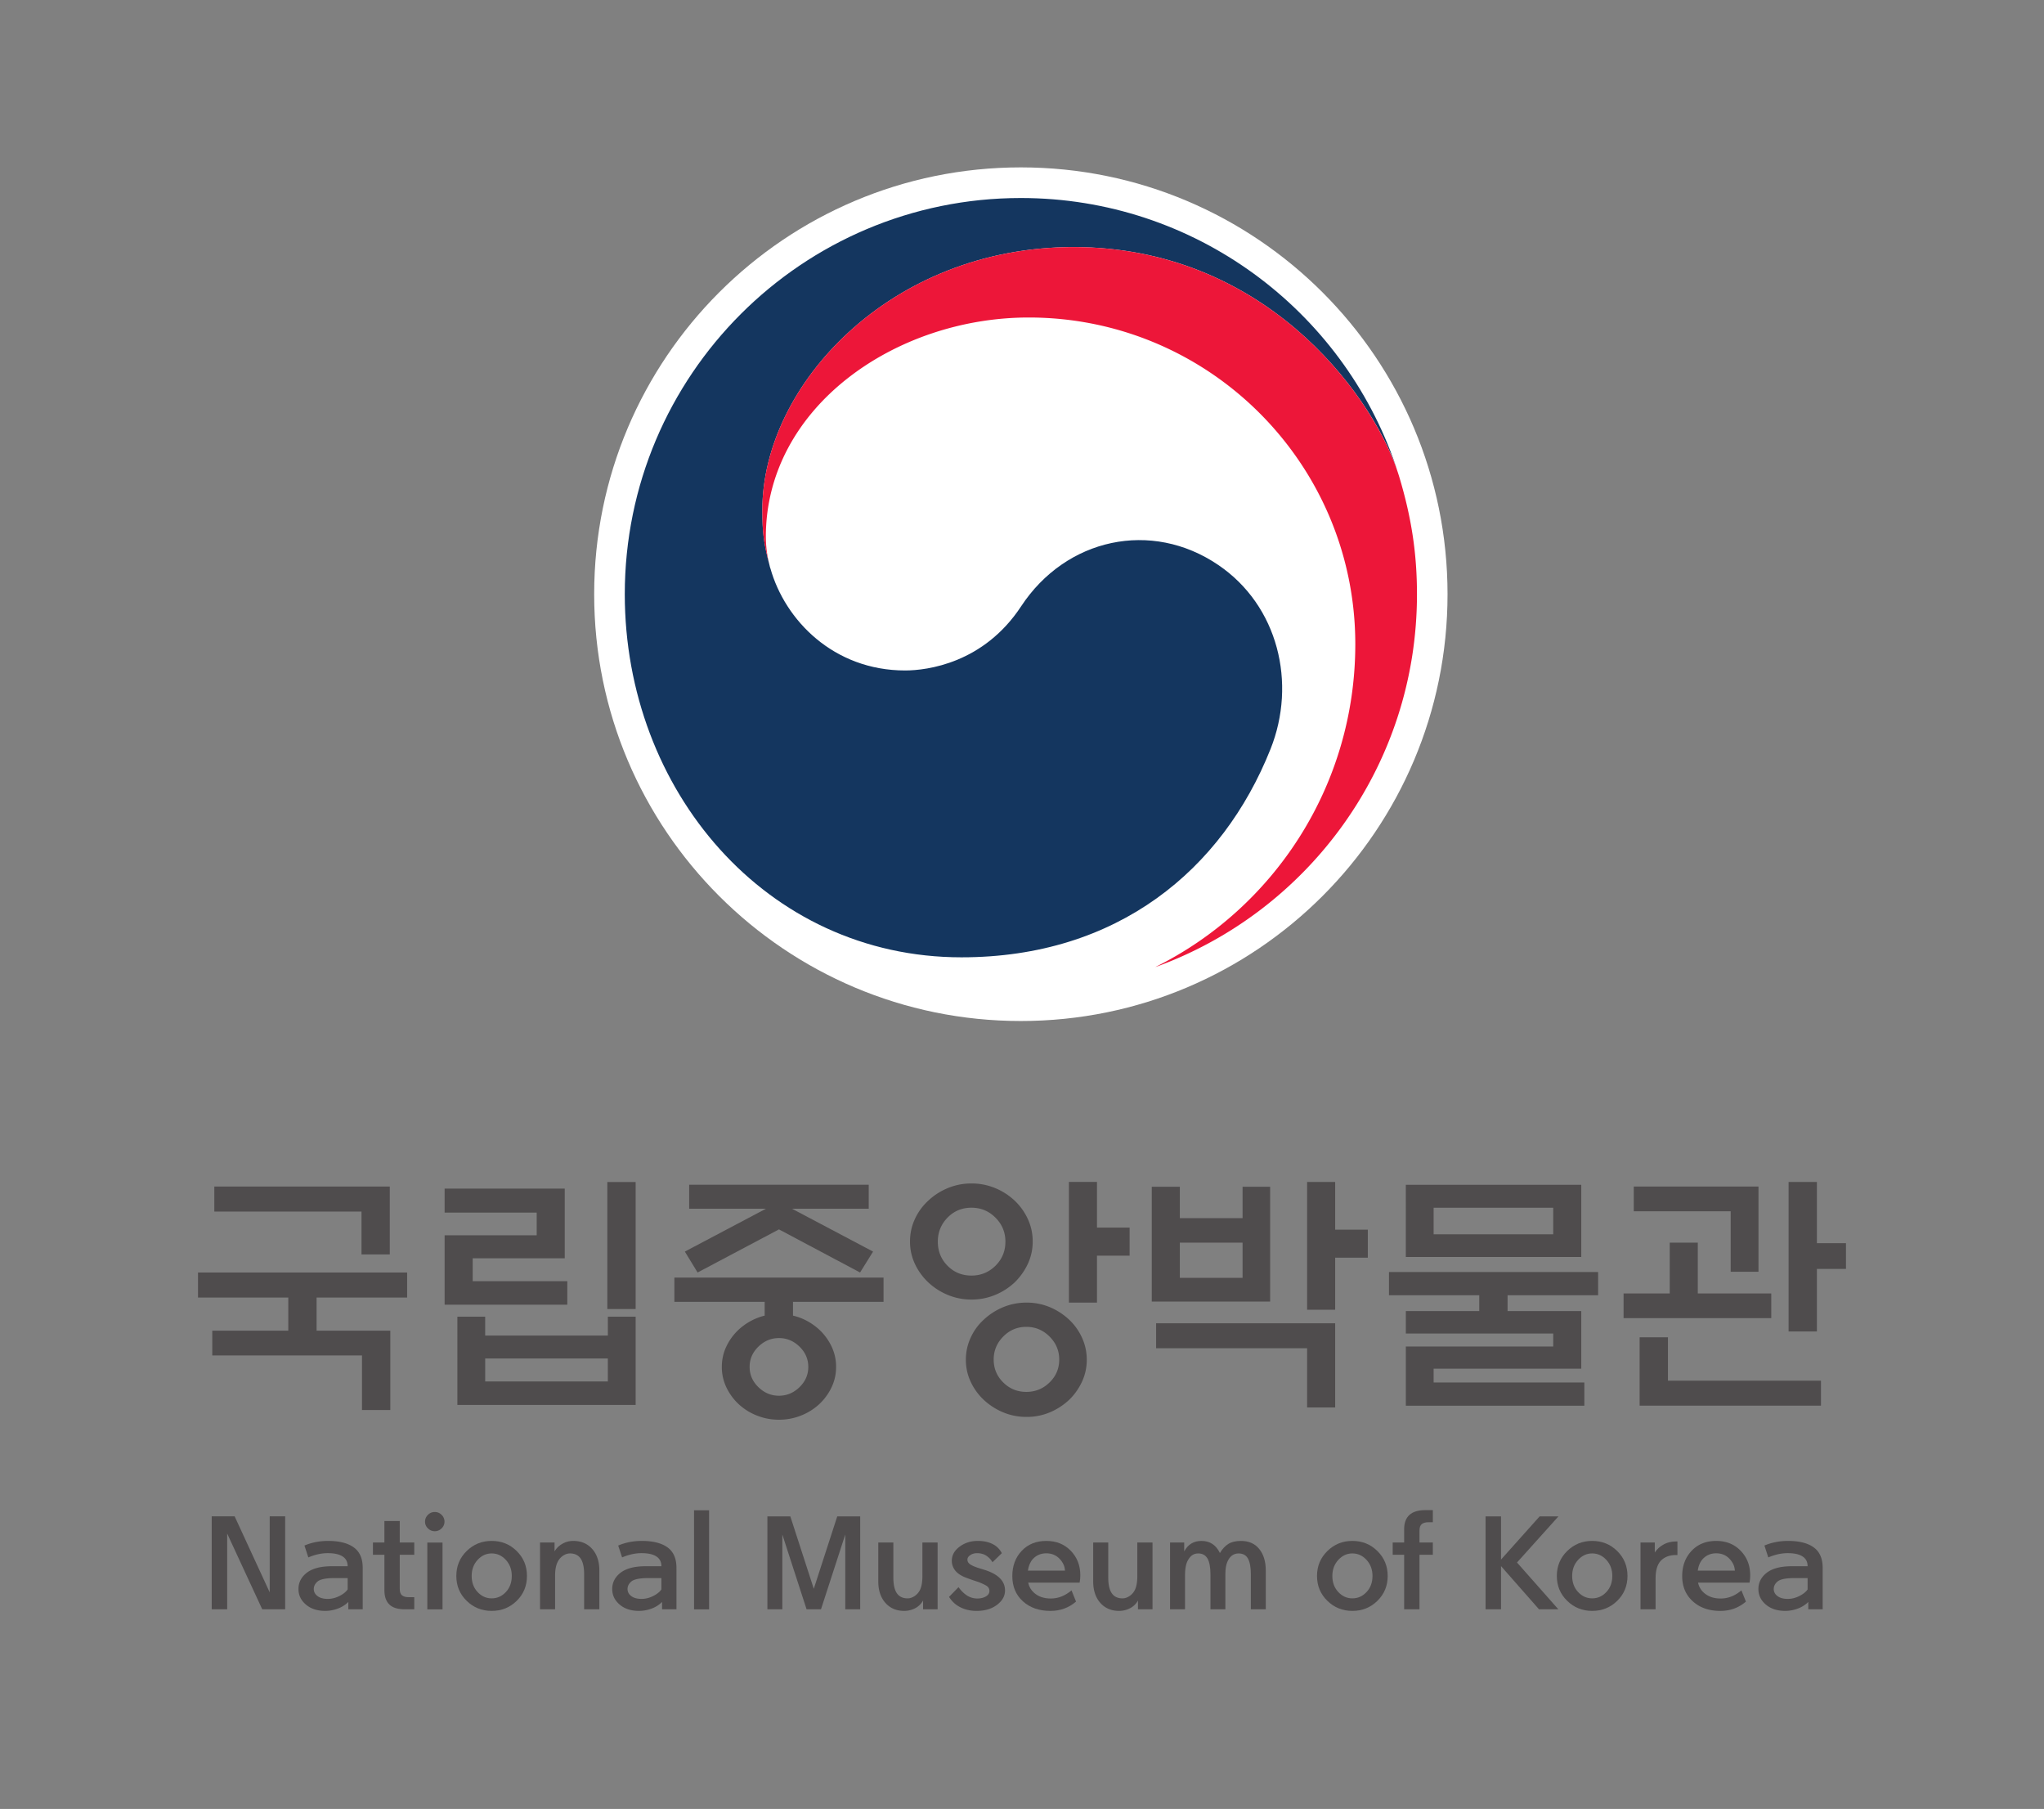 <svg xmlns="http://www.w3.org/2000/svg" width="201.641mm" height="178.409mm" viewBox="0 0 201.641 178.409"><rect x="0" y="0" width="201.641" height="178.409" fill="#808080" stroke="none"/><g style="fill:#4f4c4d;fill-opacity:1"><path d="m0 0-4.533 9.789V0h-1.999v12.014h2.964L.966 2.188v9.826h1.999V0Z" style="fill:#4f4c4d;fill-opacity:1;fill-rule:nonzero;stroke:none" transform="matrix(.763 0 0 -.763 25.87 158.716)"/></g><g style="fill:#4f4c4d;fill-opacity:1"><path d="M0 0c.504 0 1.006.122 1.497.37.496.247.853.531 1.071.855v1.463H.827c-.988 0-1.677-.127-2.068-.378-.379-.289-.569-.633-.569-1.037 0-.366.161-.671.482-.911C-1.006.12-.563 0 0 0m.533 4.223h2.035c0 .561-.218.984-.655 1.264-.438.284-1.069.424-1.895.424h-.053c-.779 0-1.609-.183-2.482-.55l-.5 1.534c.909.389 1.908.589 2.999.6h.036c1.446 0 2.558-.276 3.334-.835.777-.556 1.163-1.443 1.163-2.663v-5.342H2.654v.948a3.74 3.74 0 0 0-1.353-.854 4.653 4.653 0 0 0-1.63-.3c-1.034 0-1.869.272-2.505.82-.639.543-.958 1.214-.958 2.004 0 .888.396 1.615 1.188 2.189.738.508 1.784.761 3.137.761" style="fill:#4f4c4d;fill-opacity:1;fill-rule:nonzero;stroke:none" transform="matrix(.763 0 0 -.763 32.337 157.69)"/></g><g style="fill:#4f4c4d;fill-opacity:1"><path d="M0 0v-2.774h1.877v-1.589H0v-4.394c0-.413.1-.697.302-.851.202-.158.485-.234.853-.234h.722v-1.568H.689c-.93 0-1.609.205-2.033.621-.426.412-.64 1.027-.64 1.845v4.581h-1.481v1.589h1.481V0Z" style="fill:#4f4c4d;fill-opacity:1;fill-rule:nonzero;stroke:none" transform="matrix(.763 0 0 -.763 39.435 150.012)"/></g><path d="M-1.593 335.255h1.5v6.588h-1.5Zm1.695-2.053a.888.888 0 0 1-.282.652.925.925 0 0 1-.676.284.925.925 0 0 1-.679-.284.884.884 0 0 1-.282-.652.92.92 0 0 1 .282-.675.924.924 0 0 1 .679-.283c.26 0 .487.094.676.283a.924.924 0 0 1 .282.675" style="fill:#4f4c4d;fill-opacity:1;fill-rule:nonzero;stroke:none;stroke-width:.763" transform="matrix(1 0 0 1 43.748 -183.123)"/><g style="fill:#4f4c4d;fill-opacity:1"><path d="M0 0c.711 0 1.325.272 1.836.817.512.546.766 1.24.766 2.079 0 .825-.254 1.517-.766 2.076-.511.555-1.125.837-1.836.837-.701 0-1.309-.282-1.818-.837-.511-.559-.766-1.251-.766-2.076 0-.839.255-1.533.766-2.079C-1.309.272-.701 0 0 0m0-1.62c-1.266 0-2.342.432-3.232 1.301-.891.867-1.335 1.939-1.335 3.215 0 1.274.444 2.349 1.335 3.221.89.875 1.966 1.309 3.232 1.309 1.275 0 2.357-.434 3.24-1.309.885-.872 1.325-1.947 1.325-3.221 0-1.276-.44-2.348-1.325-3.215C2.357-1.188 1.275-1.62 0-1.62" style="fill:#4f4c4d;fill-opacity:1;fill-rule:nonzero;stroke:none" transform="matrix(.763 0 0 -.763 48.502 157.638)"/></g><g style="fill:#4f4c4d;fill-opacity:1"><path d="M0 0v-4.345h-1.947v8.636H-.07V3.135c.228.401.562.731 1.001.982.433.253.907.378 1.411.378 1.023 0 1.84-.345 2.458-1.042.614-.695.922-1.623.922-2.783v-5.015H3.756V.172c0 .918-.151 1.598-.45 2.041-.297.439-.757.665-1.375.665-.325 0-.639-.107-.94-.32a2.032 2.032 0 0 1-.702-.872C.095 1.262 0 .697 0 0" style="fill:#4f4c4d;fill-opacity:1;fill-rule:nonzero;stroke:none" transform="matrix(.763 0 0 -.763 54.76 155.402)"/></g><g style="fill:#4f4c4d;fill-opacity:1"><path d="M0 0c.506 0 1.006.122 1.499.37.494.247.852.531 1.067.855v1.463H.826c-.988 0-1.677-.127-2.069-.378-.377-.289-.568-.633-.568-1.037 0-.366.162-.671.482-.911C-1.006.12-.562 0 0 0m.535 4.223h2.031c0 .561-.215.984-.653 1.264-.435.284-1.07.424-1.896.424h-.052c-.781 0-1.609-.183-2.481-.55l-.502 1.534c.909.389 1.908.589 3 .6h.035c1.45 0 2.558-.276 3.337-.835.773-.556 1.16-1.443 1.16-2.663v-5.342H2.652v.948a3.728 3.728 0 0 0-1.35-.854 4.677 4.677 0 0 0-1.632-.3c-1.032 0-1.87.272-2.504.82-.638.543-.958 1.214-.958 2.004 0 .888.398 1.615 1.188 2.189.738.508 1.783.761 3.139.761" style="fill:#4f4c4d;fill-opacity:1;fill-rule:nonzero;stroke:none" transform="matrix(.763 0 0 -.763 63.289 157.69)"/></g><path d="M24.719 332.073h1.485v9.77H24.72z" style="fill:#4f4c4d;fill-opacity:1;fill-rule:nonzero;stroke:none;stroke-width:.763" transform="matrix(1 0 0 1 43.748 -183.123)"/><g style="fill:#4f4c4d;fill-opacity:1"><path d="M0 0v-12.014h-1.93v9.667l-3.139-9.667h-1.862l-3.135 9.667v-9.667h-1.931V0h2.964L-6-9.36-2.965 0Z" style="fill:#4f4c4d;fill-opacity:1;fill-rule:nonzero;stroke:none" transform="matrix(.763 0 0 -.763 84.858 149.551)"/></g><g style="fill:#4f4c4d;fill-opacity:1"><path d="M0 0v4.345h1.967v-8.636H.088v1.138a2.458 2.458 0 0 0-.965-.967 3.083 3.083 0 0 0-1.466-.377c-1.012 0-1.824.343-2.437 1.034-.618.69-.923 1.62-.923 2.791v5.017h1.948V-.19c0-.908.151-1.581.454-2.025.307-.44.767-.662 1.389-.662.31 0 .62.106.932.317.309.211.543.497.706.855C-.093-1.282 0-.712 0 0" style="fill:#4f4c4d;fill-opacity:1;fill-rule:nonzero;stroke:none" transform="matrix(.763 0 0 -.763 90.995 155.443)"/></g><g style="fill:#4f4c4d;fill-opacity:1"><path d="m0 0 1.226 1.257c.342-.47.721-.84 1.136-1.102a2.47 2.47 0 0 1 1.292-.363c.438 0 .808.091 1.111.268.306.179.457.415.457.714s-.145.531-.44.7a7.295 7.295 0 0 1-1.044.473c-.469.15-.954.316-1.445.5-.668.241-1.153.551-1.468.929-.306.382-.464.81-.464 1.294 0 .712.334 1.32 1.001 1.817.666.501 1.451.749 2.361.749.965 0 1.752-.227 2.363-.686.31-.242.556-.541.739-.898L5.619 4.48c-.163.276-.351.5-.567.671-.381.334-.857.501-1.432.501-.334 0-.624-.083-.871-.252-.246-.165-.371-.361-.371-.59 0-.255.14-.468.414-.641.276-.17.686-.338 1.225-.498.196-.06.42-.128.671-.208.838-.273 1.474-.63 1.905-1.069.431-.434.646-.959.646-1.567 0-.714-.344-1.33-1.034-1.852-.69-.525-1.568-.785-2.638-.785-.895 0-1.689.206-2.377.621C.729-.914.334-.518 0 0" style="fill:#4f4c4d;fill-opacity:1;fill-rule:nonzero;stroke:none" transform="matrix(.763 0 0 -.763 93.622 157.493)"/></g><g style="fill:#4f4c4d;fill-opacity:1"><path d="M0 0h4.791c-.022.562-.257 1.075-.706 1.543-.447.463-1.018.698-1.707.698-.711 0-1.3-.254-1.757-.758C.287 1.102.082.608 0 0m.035-1.549c.112-.533.36-.961.742-1.296.548-.505 1.279-.758 2.189-.758.952 0 1.843.351 2.672 1.053L6.221-4c-.931-.805-2.034-1.204-3.308-1.204-1.46 0-2.645.411-3.56 1.239-.914.83-1.37 1.912-1.37 3.258 0 1.321.406 2.411 1.215 3.268.812.855 1.871 1.281 3.18 1.281 1.289 0 2.343-.421 3.164-1.274.82-.849 1.232-1.9 1.232-3.155 0-.345-.029-.664-.087-.962z" style="fill:#4f4c4d;fill-opacity:1;fill-rule:nonzero;stroke:none" transform="matrix(.763 0 0 -.763 101.404 154.904)"/></g><g style="fill:#4f4c4d;fill-opacity:1"><path d="M0 0v4.345h1.965v-8.636H.086v1.138A2.429 2.429 0 0 0-.88-4.12a3.073 3.073 0 0 0-1.465-.377c-1.01 0-1.823.343-2.437 1.034-.614.69-.921 1.62-.921 2.791v5.017h1.947V-.19c0-.908.153-1.581.454-2.025.305-.44.769-.662 1.39-.662.309 0 .618.106.931.317.31.211.543.497.705.855C-.093-1.282 0-.712 0 0" style="fill:#4f4c4d;fill-opacity:1;fill-rule:nonzero;stroke:none" transform="matrix(.763 0 0 -.763 112.196 155.443)"/></g><g style="fill:#4f4c4d;fill-opacity:1"><path d="M0 0c1.01 0 1.797-.345 2.361-1.042.563-.695.845-1.623.845-2.783V-8.84H1.275v4.517c0 .918-.125 1.597-.371 2.041-.245.439-.651.665-1.213.665-.335 0-.625-.097-.873-.285-.245-.192-.445-.467-.593-.838-.161-.375-.242-.907-.242-1.583V-8.84h-1.93v4.517c0 .918-.128 1.597-.377 2.041-.254.439-.658.665-1.208.665-.334 0-.617-.097-.853-.285-.236-.192-.434-.467-.597-.838-.169-.423-.255-.988-.255-1.689v.019-4.43h-1.932v8.636h1.828V-1.36C-6.86-.45-6.113 0-5.104 0c1.082 0 1.876-.521 2.38-1.566.301.516.658.906 1.08 1.172C-1.228-.131-.678 0 0 0" style="fill:#4f4c4d;fill-opacity:1;fill-rule:nonzero;stroke:none" transform="matrix(.763 0 0 -.763 122.423 151.973)"/></g><g style="fill:#4f4c4d;fill-opacity:1"><path d="M0 0c.714 0 1.323.272 1.835.817.512.546.769 1.24.769 2.079 0 .825-.257 1.517-.769 2.076-.512.555-1.121.837-1.835.837-.701 0-1.306-.282-1.818-.837-.51-.559-.769-1.251-.769-2.076 0-.839.259-1.533.769-2.079C-1.306.272-.701 0 0 0m0-1.62c-1.262 0-2.34.432-3.23 1.301-.89.867-1.339 1.939-1.339 3.215 0 1.274.449 2.349 1.339 3.221.89.875 1.968 1.309 3.23 1.309 1.275 0 2.354-.434 3.239-1.309.885-.872 1.33-1.947 1.33-3.221 0-1.276-.445-2.348-1.33-3.215C2.354-1.188 1.275-1.62 0-1.62" style="fill:#4f4c4d;fill-opacity:1;fill-rule:nonzero;stroke:none" transform="matrix(.763 0 0 -.763 133.41 157.638)"/></g><g style="fill:#4f4c4d;fill-opacity:1"><path d="M0 0c0 .814.229 1.428.684 1.842.453.411 1.145.62 2.076.62h.949V.896h-.571c-.367 0-.652-.08-.853-.235-.201-.155-.303-.438-.303-.852v-1.534h1.727v-1.588H1.982v-7.047H0v7.047h-1.481v1.588H0Z" style="fill:#4f4c4d;fill-opacity:1;fill-rule:nonzero;stroke:none" transform="matrix(.763 0 0 -.763 138.52 150.813)"/></g><g style="fill:#4f4c4d;fill-opacity:1"><path d="m0 0 4.997 5.584h2.431L2.067-.381 7.411-6.43H4.912L0-.846V-6.43h-1.997V5.584H0Z" style="fill:#4f4c4d;fill-opacity:1;fill-rule:nonzero;stroke:none" transform="matrix(.763 0 0 -.763 148.076 153.811)"/></g><g style="fill:#4f4c4d;fill-opacity:1"><path d="M0 0c.713 0 1.323.272 1.836.817.512.546.768 1.24.768 2.079 0 .825-.256 1.517-.768 2.076-.513.555-1.123.837-1.836.837-.701 0-1.307-.282-1.818-.837-.511-.559-.768-1.251-.768-2.076 0-.839.257-1.533.768-2.079C-1.307.272-.701 0 0 0m0-1.62c-1.264 0-2.341.432-3.23 1.301-.89.867-1.338 1.939-1.338 3.215 0 1.274.448 2.349 1.338 3.221.889.875 1.966 1.309 3.23 1.309 1.275 0 2.355-.434 3.24-1.309.884-.872 1.328-1.947 1.328-3.221 0-1.276-.444-2.348-1.328-3.215C2.355-1.188 1.275-1.62 0-1.62" style="fill:#4f4c4d;fill-opacity:1;fill-rule:nonzero;stroke:none" transform="matrix(.763 0 0 -.763 157.067 157.638)"/></g><g style="fill:#4f4c4d;fill-opacity:1"><path d="M0 0v8.636h1.845V7.344c.287.421.636.75 1.051.981.495.3 1.075.446 1.739.446h.14V7.015h-.209c-.814 0-1.462-.247-1.947-.742-.446-.484-.671-1.236-.671-2.257V0Z" style="fill:#4f4c4d;fill-opacity:1;fill-rule:nonzero;stroke:none" transform="matrix(.763 0 0 -.763 161.837 158.716)"/></g><g style="fill:#4f4c4d;fill-opacity:1"><path d="M0 0h4.792c-.023.562-.258 1.075-.707 1.543-.446.463-1.017.698-1.705.698-.713 0-1.3-.254-1.759-.758C.288 1.102.08.608 0 0m.035-1.549a2.33 2.33 0 0 1 .741-1.296c.553-.505 1.28-.758 2.188-.758.954 0 1.846.351 2.674 1.053L6.223-4c-.932-.805-2.035-1.204-3.31-1.204-1.459 0-2.644.411-3.559 1.239-.913.83-1.371 1.912-1.371 3.258 0 1.321.406 2.411 1.215 3.268.81.855 1.869 1.281 3.182 1.281 1.287 0 2.341-.421 3.164-1.274.819-.849 1.229-1.9 1.229-3.155a4.87 4.87 0 0 0-.086-.962z" style="fill:#4f4c4d;fill-opacity:1;fill-rule:nonzero;stroke:none" transform="matrix(.763 0 0 -.763 167.488 154.904)"/></g><g style="fill:#4f4c4d;fill-opacity:1"><path d="M0 0c.506 0 1.005.122 1.5.37.49.247.85.531 1.068.855v1.463H.827c-.988 0-1.68-.127-2.066-.378-.381-.289-.572-.633-.572-1.037 0-.366.163-.671.484-.911C-1.006.12-.562 0 0 0m.533 4.223h2.035c0 .561-.218.984-.655 1.264-.435.284-1.067.424-1.897.424h-.05c-.783 0-1.609-.183-2.482-.55l-.5 1.534c.908.389 1.908.589 2.999.6h.033c1.45 0 2.56-.276 3.337-.835.774-.556 1.163-1.443 1.163-2.663v-5.342H2.655v.948a3.753 3.753 0 0 0-1.354-.854 4.65 4.65 0 0 0-1.628-.3c-1.034 0-1.869.272-2.51.82-.636.543-.957 1.214-.957 2.004 0 .888.398 1.615 1.192 2.189.733.508 1.779.761 3.135.761" style="fill:#4f4c4d;fill-opacity:1;fill-rule:nonzero;stroke:none" transform="matrix(.763 0 0 -.763 176.362 157.69)"/></g><g style="fill:#4f4c4d;fill-opacity:1"><path d="M0 0v-8.771h-3.66v5.539h-19.028V0Zm-13.125-18.633v4.287h-11.674v3.233H2.242v-3.233H-9.465v-4.287H.066v-10.256h-3.66v7.057h-19.358v3.199z" style="fill:#4f4c4d;fill-opacity:1;fill-rule:nonzero;stroke:none" transform="matrix(.763 0 0 -.763 38.454 117.022)"/></g><path d="M16.166 299.696h2.792v12.53h-2.792zm.05 17.409h-12.1v2.265h12.1Zm-14.843-4.126h2.742v1.862h12.102v-1.862h2.741v8.705H1.373Zm10.844-1.182H.114v-6.844h9.083v-2.239H.114v-2.365h11.85v6.87H2.883v2.263h9.334z" style="fill:#4f4c4d;fill-opacity:1;fill-rule:nonzero;stroke:none;stroke-width:.763" transform="matrix(1 0 0 1 43.748 -183.123)"/><g style="fill:#4f4c4d;fill-opacity:1"><path d="M0 0c0 1.01-.379 1.885-1.138 2.621-.758.736-1.643 1.104-2.654 1.104-1.012 0-1.896-.368-2.654-1.104C-7.206 1.885-7.585 1.01-7.585 0c0-1.012.379-1.887 1.139-2.623.758-.736 1.642-1.104 2.654-1.104 1.011 0 1.896.368 2.654 1.104C-.379-1.887 0-1.012 0 0m7.815 20.445H-2.11l10.486-5.541-1.682-2.703-10.486 5.572-10.52-5.572-1.649 2.703 10.487 5.541H-15.4v3.1H7.815ZM-5.64 6.627v1.781h-11.673v3.133H9.729V8.408H-1.979V6.627a7.245 7.245 0 0 0 1.056-.33 7.706 7.706 0 0 0 2.341-1.483 7.197 7.197 0 0 0 1.583-2.16A6.055 6.055 0 0 0 3.595 0c0-.947-.198-1.832-.594-2.656a7.21 7.21 0 0 0-1.583-2.16A7.481 7.481 0 0 0-.923-6.283a7.611 7.611 0 0 0-2.869-.545 7.6 7.6 0 0 0-2.869.545 7.486 7.486 0 0 0-2.342 1.467 7.21 7.21 0 0 0-1.583 2.16A6.064 6.064 0 0 0-11.179 0c0 .943.198 1.83.593 2.654a7.197 7.197 0 0 0 1.583 2.16A7.711 7.711 0 0 0-5.64 6.627" style="fill:#4f4c4d;fill-opacity:1;fill-rule:nonzero;stroke:none" transform="matrix(.763 0 0 -.763 79.738 134.809)"/></g><g style="fill:#4f4c4d;fill-opacity:1"><path d="M0 0h-3.627v15.6H0V9.697h4.221V6.068H0Zm-4.881-7.354c0 1.143-.418 2.133-1.253 2.969-.836.834-1.836 1.252-3.001 1.252-1.166 0-2.16-.418-2.984-1.252-.824-.836-1.236-1.826-1.236-2.969 0-1.166.412-2.154 1.236-2.966.824-.815 1.818-1.221 2.984-1.221 1.165 0 2.165.406 3.001 1.221.835.812 1.253 1.8 1.253 2.966m3.562-.033a6.636 6.636 0 0 0-.626-2.851 7.851 7.851 0 0 0-1.65-2.326 8.425 8.425 0 0 0-2.489-1.616 7.66 7.66 0 0 0-3.018-.593 7.768 7.768 0 0 0-3.034.593 8.384 8.384 0 0 0-2.507 1.616 7.563 7.563 0 0 0-1.681 2.326 6.622 6.622 0 0 0-.627 2.851c0 1.012.209 1.969.627 2.869a7.098 7.098 0 0 0 1.681 2.309 8.33 8.33 0 0 0 2.507 1.617A7.786 7.786 0 0 0-9.102 0a7.678 7.678 0 0 0 3.018-.592 8.369 8.369 0 0 0 2.489-1.617 7.35 7.35 0 0 0 1.65-2.309c.417-.9.626-1.857.626-2.869m-10.52 15.27c0 1.209-.429 2.242-1.286 3.099-.857.858-1.891 1.286-3.1 1.286-1.232 0-2.265-.428-3.1-1.286-.835-.857-1.253-1.89-1.253-3.099 0-1.233.418-2.272 1.253-3.117.835-.846 1.868-1.27 3.1-1.27 1.209 0 2.243.424 3.1 1.27.857.845 1.286 1.884 1.286 3.117m3.528.033a6.752 6.752 0 0 0-.642-2.936 8.186 8.186 0 0 0-1.699-2.375A8.291 8.291 0 0 0-13.175.99a7.891 7.891 0 0 0-3.05-.594 7.888 7.888 0 0 0-3.05.594 8.308 8.308 0 0 0-2.524 1.615 7.856 7.856 0 0 0-1.73 2.375 6.725 6.725 0 0 0-.644 2.936c0 1.033.214 2.006.644 2.918a7.384 7.384 0 0 0 1.73 2.357 8.297 8.297 0 0 0 2.524 1.618 7.924 7.924 0 0 0 3.05.593 7.928 7.928 0 0 0 3.05-.593 8.28 8.28 0 0 0 2.523-1.618 7.674 7.674 0 0 0 1.699-2.357 6.785 6.785 0 0 0 .642-2.918" style="fill:#4f4c4d;fill-opacity:1;fill-rule:nonzero;stroke:none" transform="matrix(.763 0 0 -.763 108.217 128.47)"/></g><g style="fill:#4f4c4d;fill-opacity:1"><path d="M0 0h-3.627v16.521H0v-6.167h4.222V6.727H0Zm-11.971 8.672h-8.112V4.121h8.112zM-23.15-1.748H0v-10.883h-3.627v7.651H-23.15Zm-.561 17.643h3.628v-4.057h8.112v4.057h3.563V1.055h-15.303z" style="fill:#4f4c4d;fill-opacity:1;fill-rule:nonzero;stroke:none" transform="matrix(.763 0 0 -.763 131.714 129.173)"/></g><path d="M109.477 302.238H97.68v2.615h11.798zm-14.54-2.265h17.307v7.119H94.936Zm7.245 12.453v-1.56h-8.906v-2.29h20.63v2.29h-8.932v1.56h7.271v5.686H97.68v1.358h14.868v2.29h-17.61v-5.837h14.54v-1.282h-14.54v-2.215z" style="fill:#4f4c4d;fill-opacity:1;fill-rule:nonzero;stroke:none;stroke-width:.763" transform="matrix(1 0 0 1 43.748 -183.123)"/><g style="fill:#4f4c4d;fill-opacity:1"><path d="M0 0h-3.66v19.326H0v-7.914h3.76V8.08H0Zm-22.92-9.596v8.838h3.661v-5.605H.527v-3.233zm11.774 17.313v7.816h-12.532v3.199h16.126V7.717Zm5.244-2.803V1.715h-19.095v3.199h5.97v6.563h3.627V4.914Z" style="fill:#4f4c4d;fill-opacity:1;fill-rule:nonzero;stroke:none" transform="matrix(.763 0 0 -.763 179.238 131.313)"/></g><path d="M0 0c0-30.467-24.697-55.165-55.17-55.165-30.463 0-55.164 24.698-55.164 55.165 0 30.476 24.701 55.174 55.164 55.174C-24.697 55.174 0 30.476 0 0" style="fill:#fff;fill-opacity:1;fill-rule:nonzero;stroke:none" transform="matrix(.763 0 0 -.763 142.8 58.606)"/><g style="fill:#14365f;fill-opacity:1"><path d="M0 0c-8.638 5.873-19.692 3.479-25.497-5.346-4.844-7.365-12.165-8.288-14.996-8.288-9.236 0-15.546 6.496-17.422 13.216h-.006c-.021.066-.035.124-.058.19-.014.078-.034.148-.053.228-.736 2.806-.919 4.146-.919 7.127 0 16.075 16.495 33.967 40.239 33.967 24.324 0 38.243-18.516 41.833-28.805-.063.181-.126.364-.183.55-6.9 20.121-25.988 34.596-48.466 34.596-28.275 0-51.21-22.923-51.21-51.215 0-25.287 18.239-46.932 43.531-46.932 20.179 0 33.735 11.316 39.952 26.903C10.157-15.281 7.748-5.26 0 0" style="fill:#14365f;fill-opacity:1;fill-rule:nonzero;stroke:none" transform="matrix(.763 0 0 -.763 120.186 55.722)"/></g><g style="fill:#ed1639;fill-opacity:1"><path d="M0 0c-2.982 10.041-17.006 29.805-42.143 29.805-23.744 0-40.239-17.894-40.239-33.969 0-2.979.184-4.319.918-7.123a15.169 15.169 0 0 0-.463 3.651c0 16.743 16.755 28.339 33.989 28.339 23.32 0 42.223-18.904 42.223-42.226 0-18.282-10.517-34.105-25.806-41.707v-.014c19.71 7.137 33.78 26.007 33.78 48.175C2.259-9.829 1.553-5.198 0 0" style="fill:#ed1639;fill-opacity:1;fill-rule:nonzero;stroke:none" transform="matrix(.763 0 0 -.763 138.061 47.11)"/></g></svg>